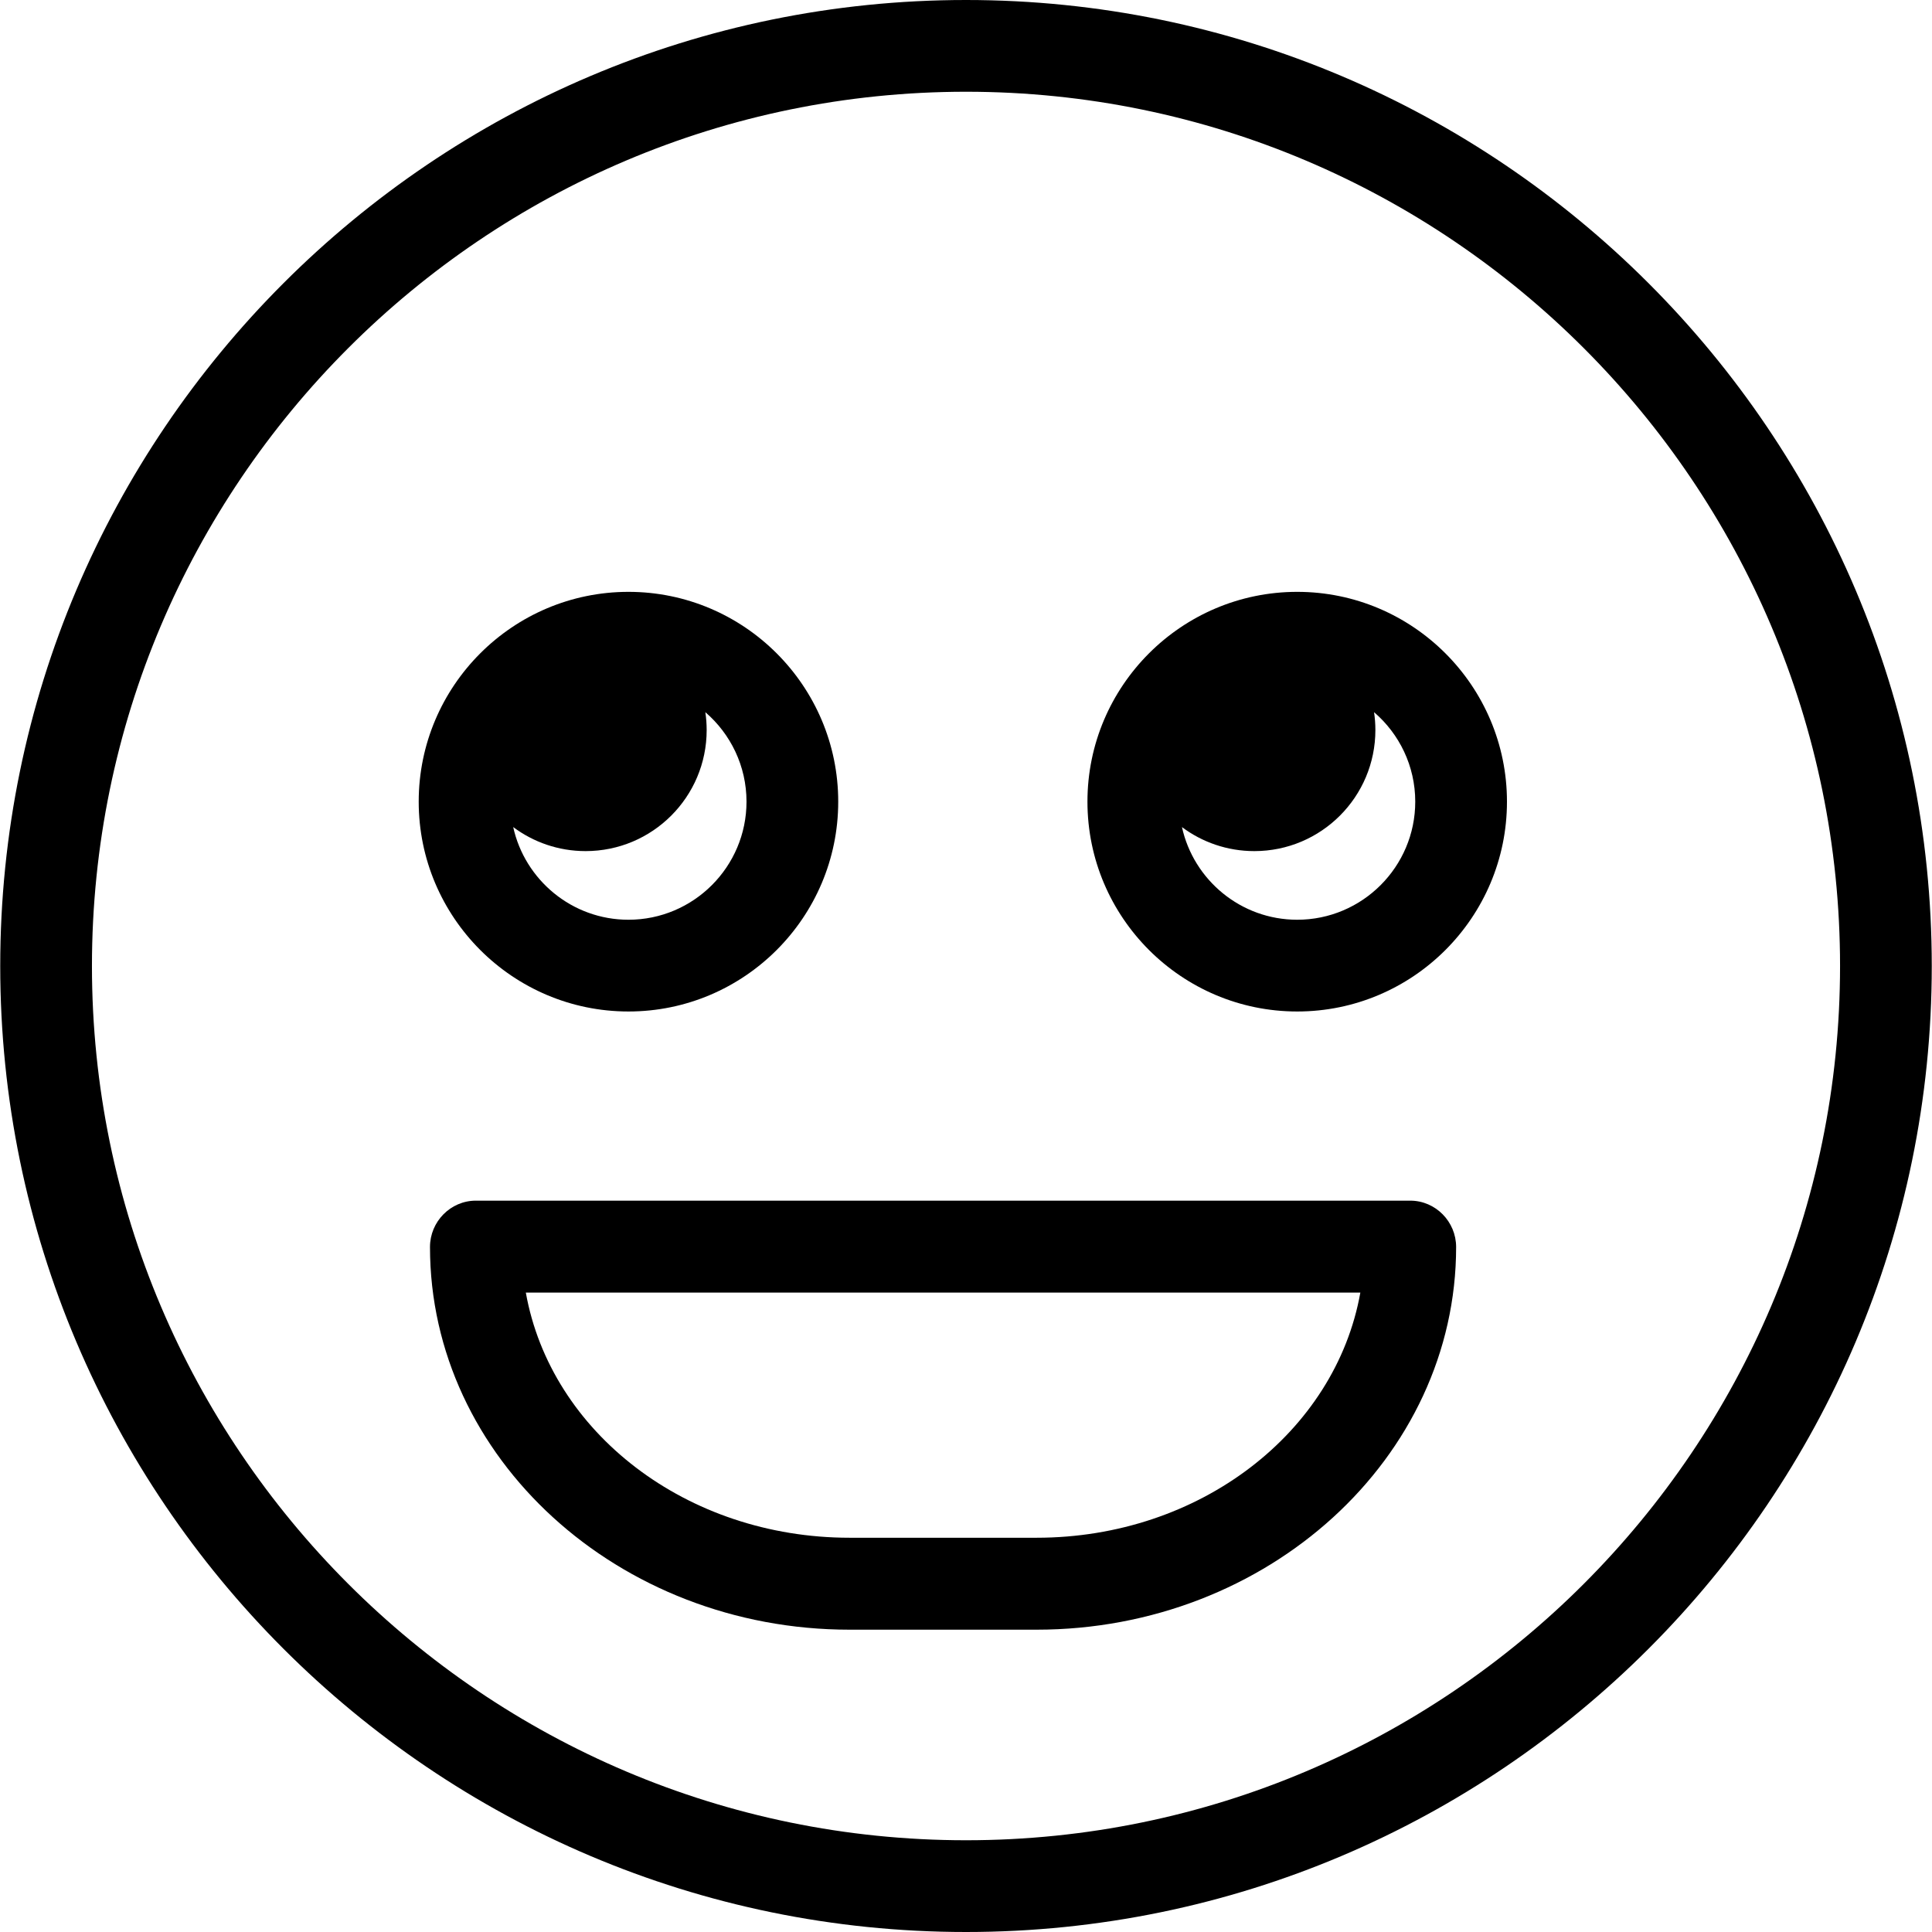 <?xml version="1.0" encoding="iso-8859-1"?>
<!-- Generator: Adobe Illustrator 19.1.0, SVG Export Plug-In . SVG Version: 6.00 Build 0)  -->
<svg version="1.1" id="Capa_1" xmlns="http://www.w3.org/2000/svg" xmlns:xlink="http://www.w3.org/1999/xlink" x="0px" y="0px"
	 viewBox="0 0 567.41 567.41" style="enable-background:new 0 0 567.41 567.41;" xml:space="preserve">
<g>
	<path d="M380.977,173.822c-33.967,0-61.604,27.646-61.604,61.622c0,33.976,27.637,61.622,61.604,61.622
		c33.976,0,61.604-27.646,61.604-61.622C442.581,201.468,414.944,173.822,380.977,173.822z M380.977,270.12
		c-16.553,0-30.426-11.671-33.849-27.213c5.93,4.431,13.289,7.055,21.261,7.055c19.628,0,35.547-15.919,35.547-35.556
		c0-1.785-0.135-3.538-0.389-5.252c7.398,6.364,12.097,15.784,12.097,26.289C415.645,254.56,400.093,270.12,380.977,270.12z"/>
	<path d="M184.574,297.065c33.967,0,61.604-27.646,61.604-61.622c0-33.976-27.637-61.622-61.604-61.622
		c-33.967,0-61.604,27.646-61.604,61.622C122.97,269.419,150.607,297.065,184.574,297.065z M219.241,235.444
		c0,19.116-15.551,34.676-34.667,34.676c-16.556,0-30.429-11.674-33.851-27.219c5.93,4.435,13.291,7.061,21.263,7.061
		c19.637,0,35.556-15.919,35.556-35.556c0-1.782-0.135-3.532-0.388-5.243C214.546,215.526,219.241,224.943,219.241,235.444z"/>
	<path d="M283.709,0C127.307,0,0.067,127.266,0.067,283.705c0,156.43,127.239,283.705,283.642,283.705
		c156.385,0,283.633-127.275,283.633-283.705C567.342,127.266,440.103,0,283.709,0z M283.709,540.464
		c-141.552,0-256.705-115.181-256.705-256.759S142.158,26.945,283.709,26.945c141.534,0,256.697,115.181,256.697,256.759
		S425.252,540.464,283.709,540.464z"/>
	<path d="M414.181,352.622h-274.43c-7.434,0-13.468,6.164-13.468,13.607c0,61.9,55.283,112.393,123.235,112.393h54.897
		c67.952,0,123.235-50.492,123.235-112.393C427.649,358.786,421.616,352.622,414.181,352.622z M304.424,451.622h-54.897
		c-47.929,0-87.786-31-95.095-72h245.087C392.21,420.622,352.353,451.622,304.424,451.622z"/>
</g>
<g>
</g>
<g>
</g>
<g>
</g>
<g>
</g>
<g>
</g>
<g>
</g>
<g>
</g>
<g>
</g>
<g>
</g>
<g>
</g>
<g>
</g>
<g>
</g>
<g>
</g>
<g>
</g>
<g>
</g>
</svg>
